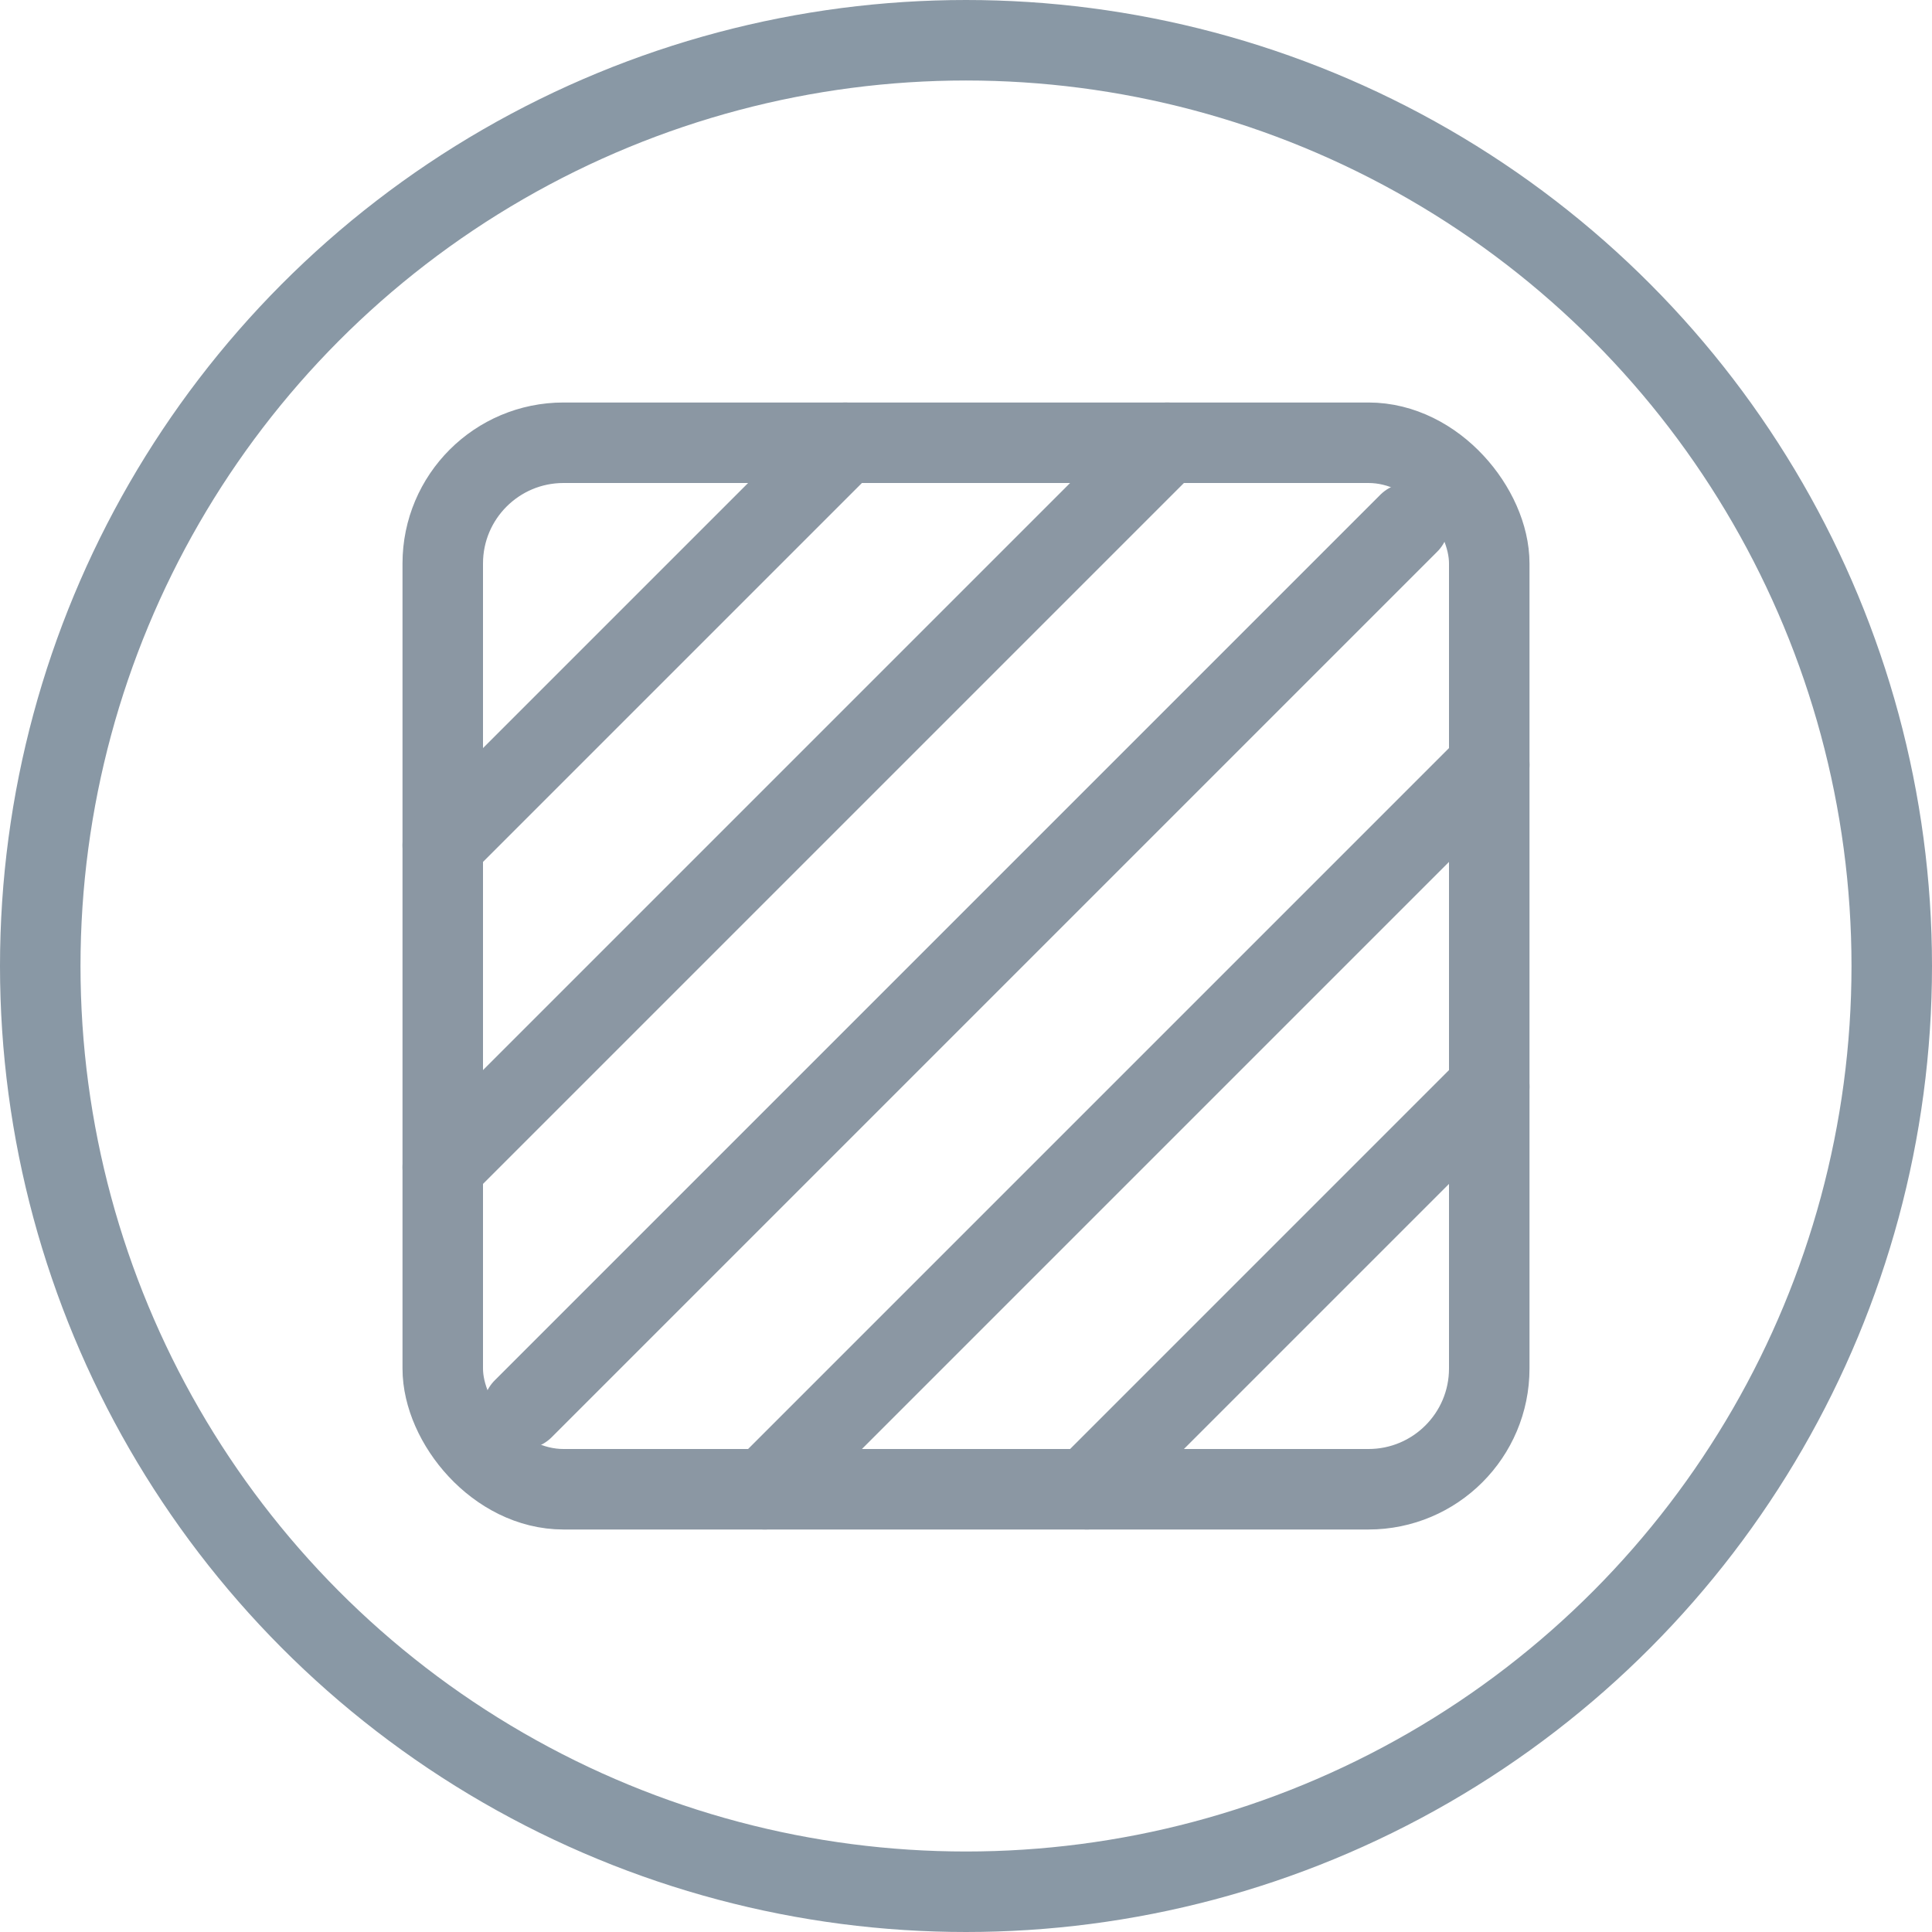 <svg xmlns="http://www.w3.org/2000/svg" width="24" height="24" viewBox="0 0 24 24"><defs><style>.a{fill:red;opacity:0;}.b,.c,.d,.f{fill:none;}.b{stroke:#8998a5;stroke-linejoin:round;}.c,.d{stroke:#8b97a3;stroke-miterlimit:10;}.d{stroke-linecap:round;}.e{stroke:none;}</style></defs><rect class="a" width="24" height="24"/><g class="b"><circle class="e" cx="12" cy="12" r="12"/><circle class="f" cx="12" cy="12" r="11.5"/></g><g class="c" transform="translate(5 5)"><rect class="e" width="14" height="14" rx="2"/><rect class="f" x="0.5" y="0.5" width="13" height="13" rx="1.5"/></g><line class="d" x1="11" y2="11" transform="translate(6.5 6.5)"/><line class="d" x1="9" y2="9" transform="translate(5.5 5.5)"/><line class="d" x1="5" y2="5" transform="translate(5.5 5.5)"/><line class="d" x1="5" y2="5" transform="translate(13.5 13.5)"/><line class="d" x1="9" y2="9" transform="translate(9.5 9.5)"/></svg>